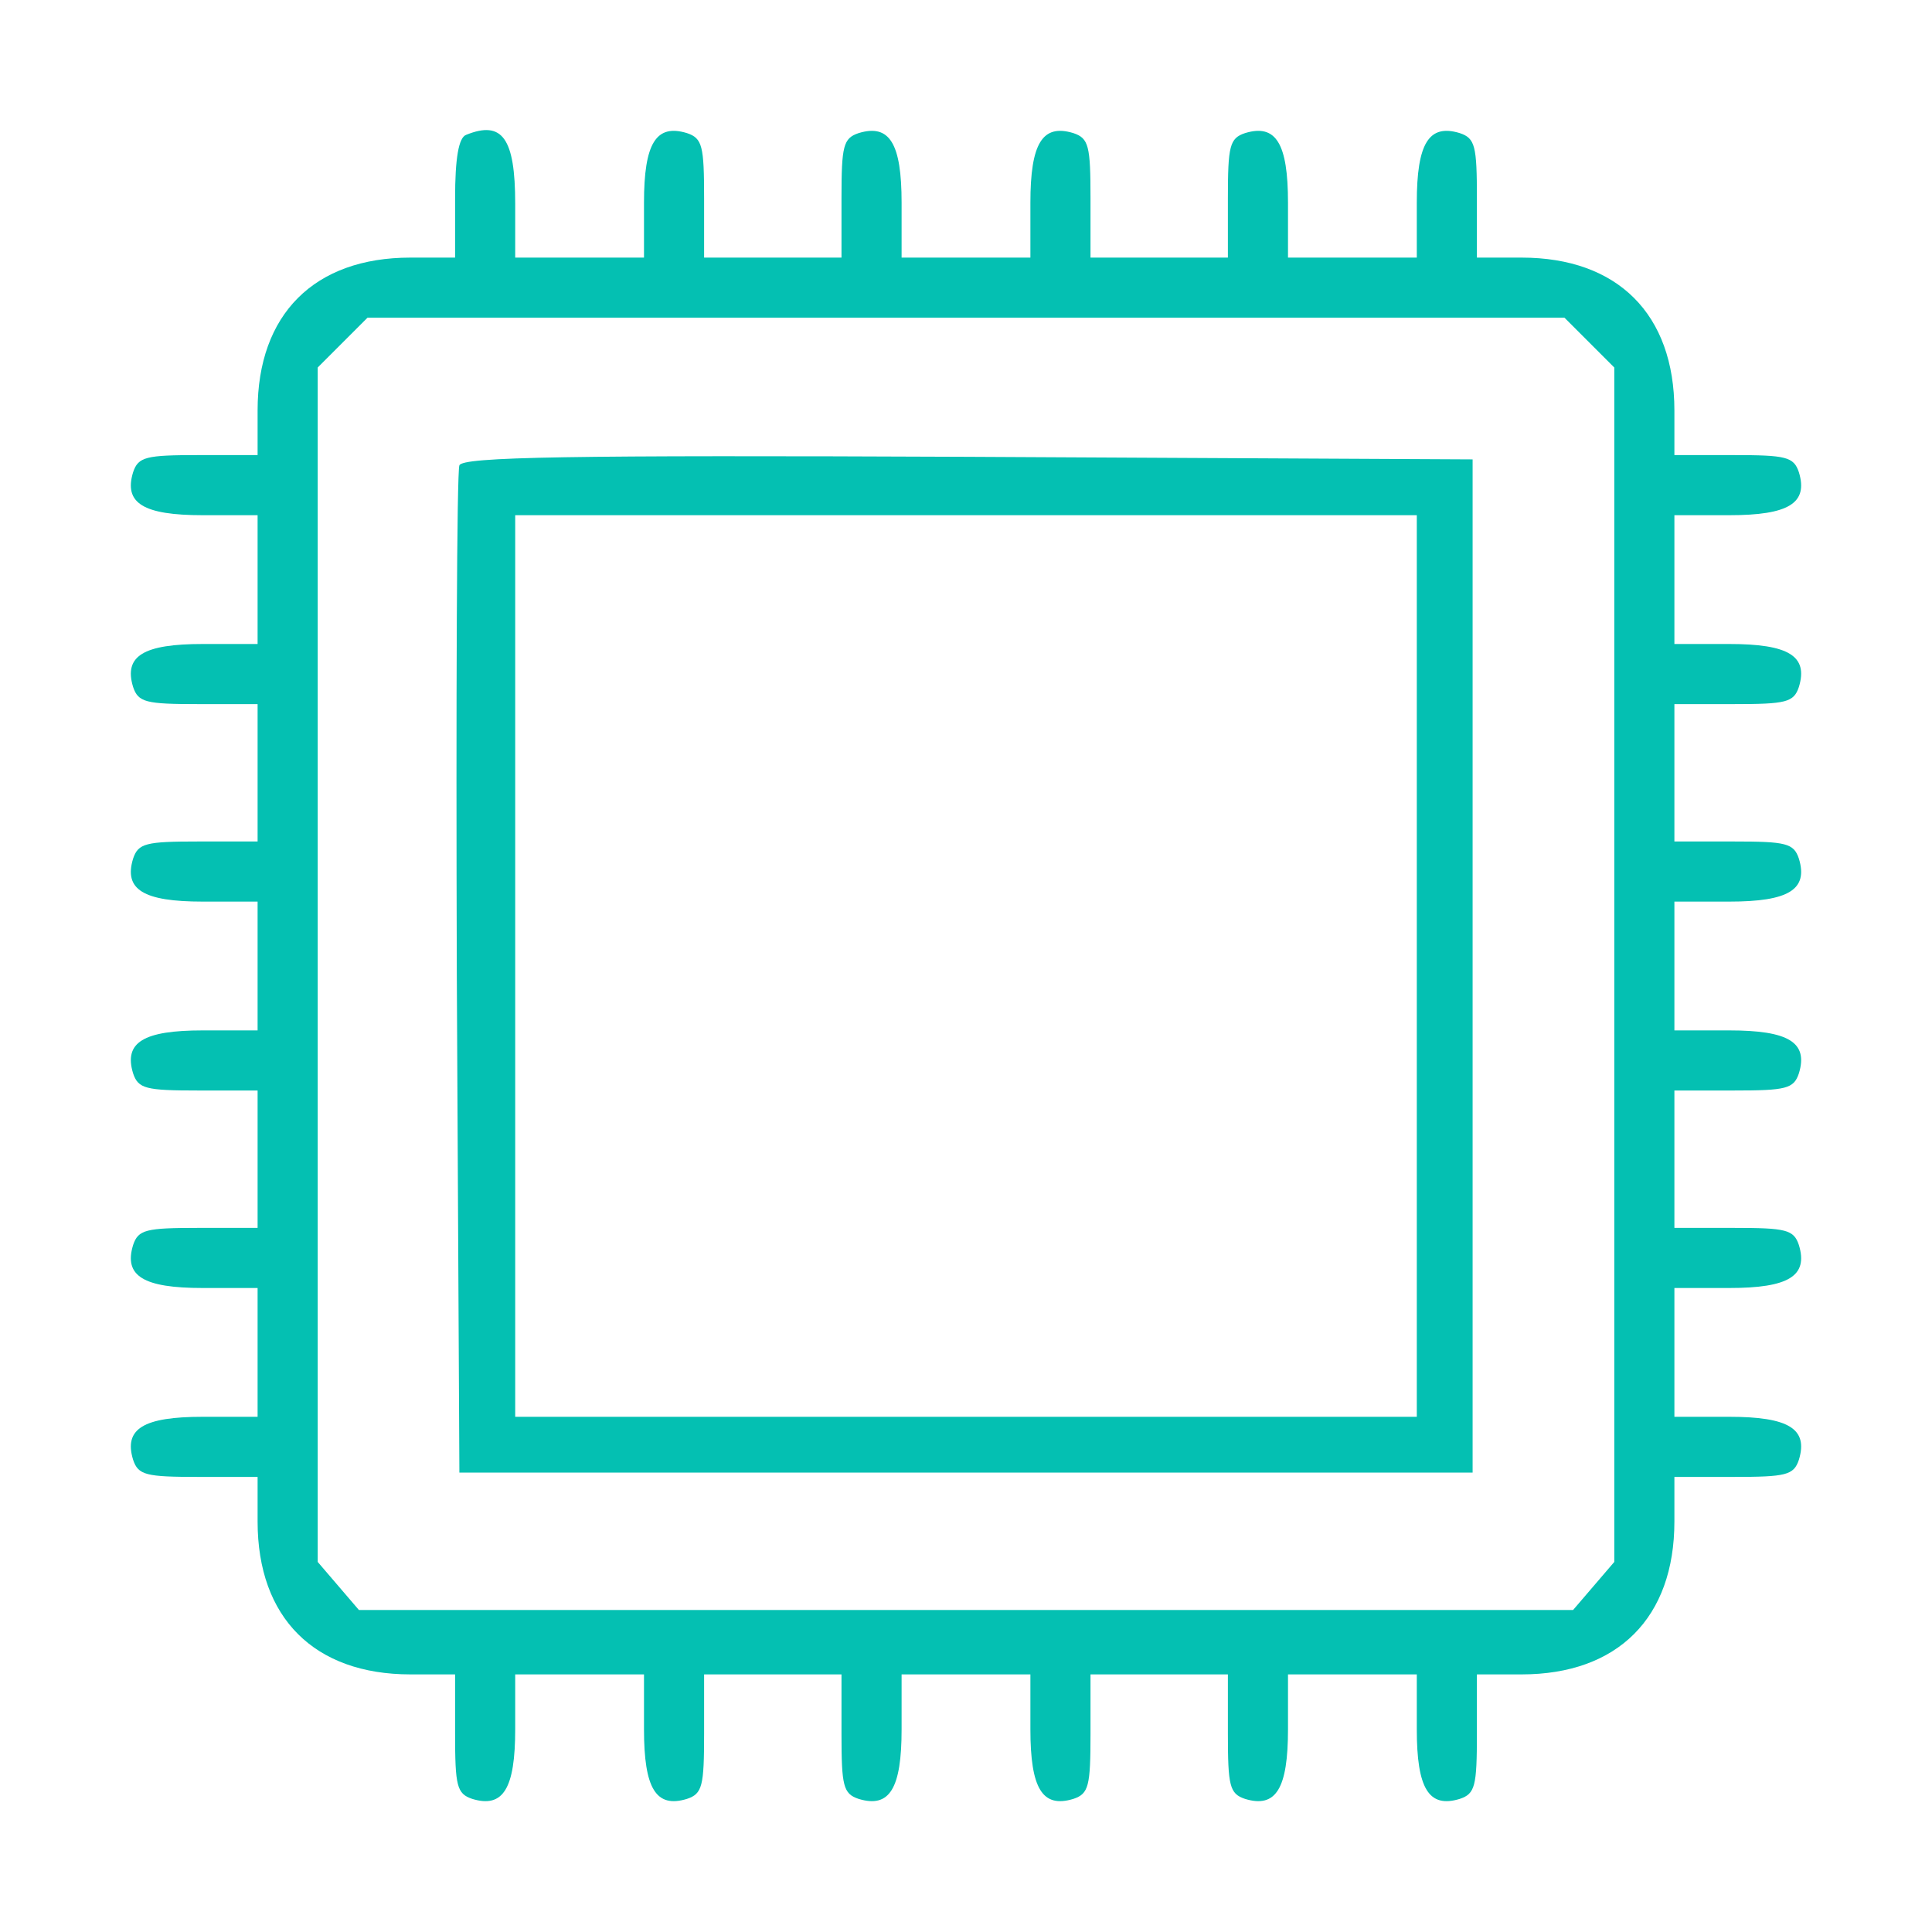 <?xml version="1.0" standalone="no"?>
<!DOCTYPE svg PUBLIC "-//W3C//DTD SVG 20010904//EN"
 "http://www.w3.org/TR/2001/REC-SVG-20010904/DTD/svg10.dtd">
<svg version="1.0" xmlns="http://www.w3.org/2000/svg"
 width="225pt" height="225pt" viewBox="0 0 225 225"
 preserveAspectRatio="xMidYMid meet">
<g transform="translate(0,225) scale(0.1,-0.1)"
fill="#04C0B2" stroke="none">
<path d="M543 2093 c-9 -3 -13 -28 -13 -74 l0 -69 -52 0 c-112 0 -178 -66
-178 -178 l0 -52 -69 0 c-61 0 -70 -2 -76 -20 -11 -36 12 -50 81 -50 l64 0 0
-75 0 -75 -64 0 c-69 0 -92 -14 -81 -50 6 -18 15 -20 76 -20 l69 0 0 -80 0
-80 -69 0 c-61 0 -70 -2 -76 -20 -11 -36 12 -50 81 -50 l64 0 0 -75 0 -75 -64
0 c-69 0 -92 -14 -81 -50 6 -18 15 -20 76 -20 l69 0 0 -80 0 -80 -69 0 c-61 0
-70 -2 -76 -20 -11 -36 12 -50 81 -50 l64 0 0 -75 0 -75 -64 0 c-69 0 -92 -14
-81 -50 6 -18 15 -20 76 -20 l69 0 0 -52 c0 -112 66 -178 178 -178 l52 0 0
-69 c0 -61 2 -70 20 -76 36 -11 50 12 50 81 l0 64 75 0 75 0 0 -64 c0 -69 14
-92 50 -81 18 6 20 15 20 76 l0 69 80 0 80 0 0 -69 c0 -61 2 -70 20 -76 36
-11 50 12 50 81 l0 64 75 0 75 0 0 -64 c0 -69 14 -92 50 -81 18 6 20 15 20 76
l0 69 80 0 80 0 0 -69 c0 -61 2 -70 20 -76 36 -11 50 12 50 81 l0 64 75 0 75
0 0 -64 c0 -69 14 -92 50 -81 18 6 20 15 20 76 l0 69 52 0 c112 0 178 66 178
178 l0 52 69 0 c61 0 70 2 76 20 11 36 -12 50 -81 50 l-64 0 0 75 0 75 64 0
c69 0 92 14 81 50 -6 18 -15 20 -76 20 l-69 0 0 80 0 80 69 0 c61 0 70 2 76
20 11 36 -12 50 -81 50 l-64 0 0 75 0 75 64 0 c69 0 92 14 81 50 -6 18 -15 20
-76 20 l-69 0 0 80 0 80 69 0 c61 0 70 2 76 20 11 36 -12 50 -81 50 l-64 0 0
75 0 75 64 0 c69 0 92 14 81 50 -6 18 -15 20 -76 20 l-69 0 0 52 c0 112 -66
178 -178 178 l-52 0 0 69 c0 61 -2 70 -20 76 -36 11 -50 -12 -50 -81 l0 -64
-75 0 -75 0 0 64 c0 69 -14 92 -50 81 -18 -6 -20 -15 -20 -76 l0 -69 -80 0
-80 0 0 69 c0 61 -2 70 -20 76 -36 11 -50 -12 -50 -81 l0 -64 -75 0 -75 0 0
64 c0 69 -14 92 -50 81 -18 -6 -20 -15 -20 -76 l0 -69 -80 0 -80 0 0 69 c0 61
-2 70 -20 76 -36 11 -50 -12 -50 -81 l0 -64 -75 0 -75 0 0 63 c0 76 -15 97
-57 80z m1308 -242 l29 -29 0 -696 0 -695 -24 -28 -24 -28 -707 0 -707 0 -24
28 -24 28 0 695 0 696 29 29 29 29 697 0 697 0 29 -29z"/>
<path d="M535 1708 c-3 -7 -4 -274 -3 -593 l3 -580 590 0 590 0 0 590 0 590
-588 3 c-465 2 -589 0 -592 -10z m1115 -583 l0 -525 -525 0 -525 0 0 525 0
525 525 0 525 0 0 -525z"/>
</g>
</svg>
